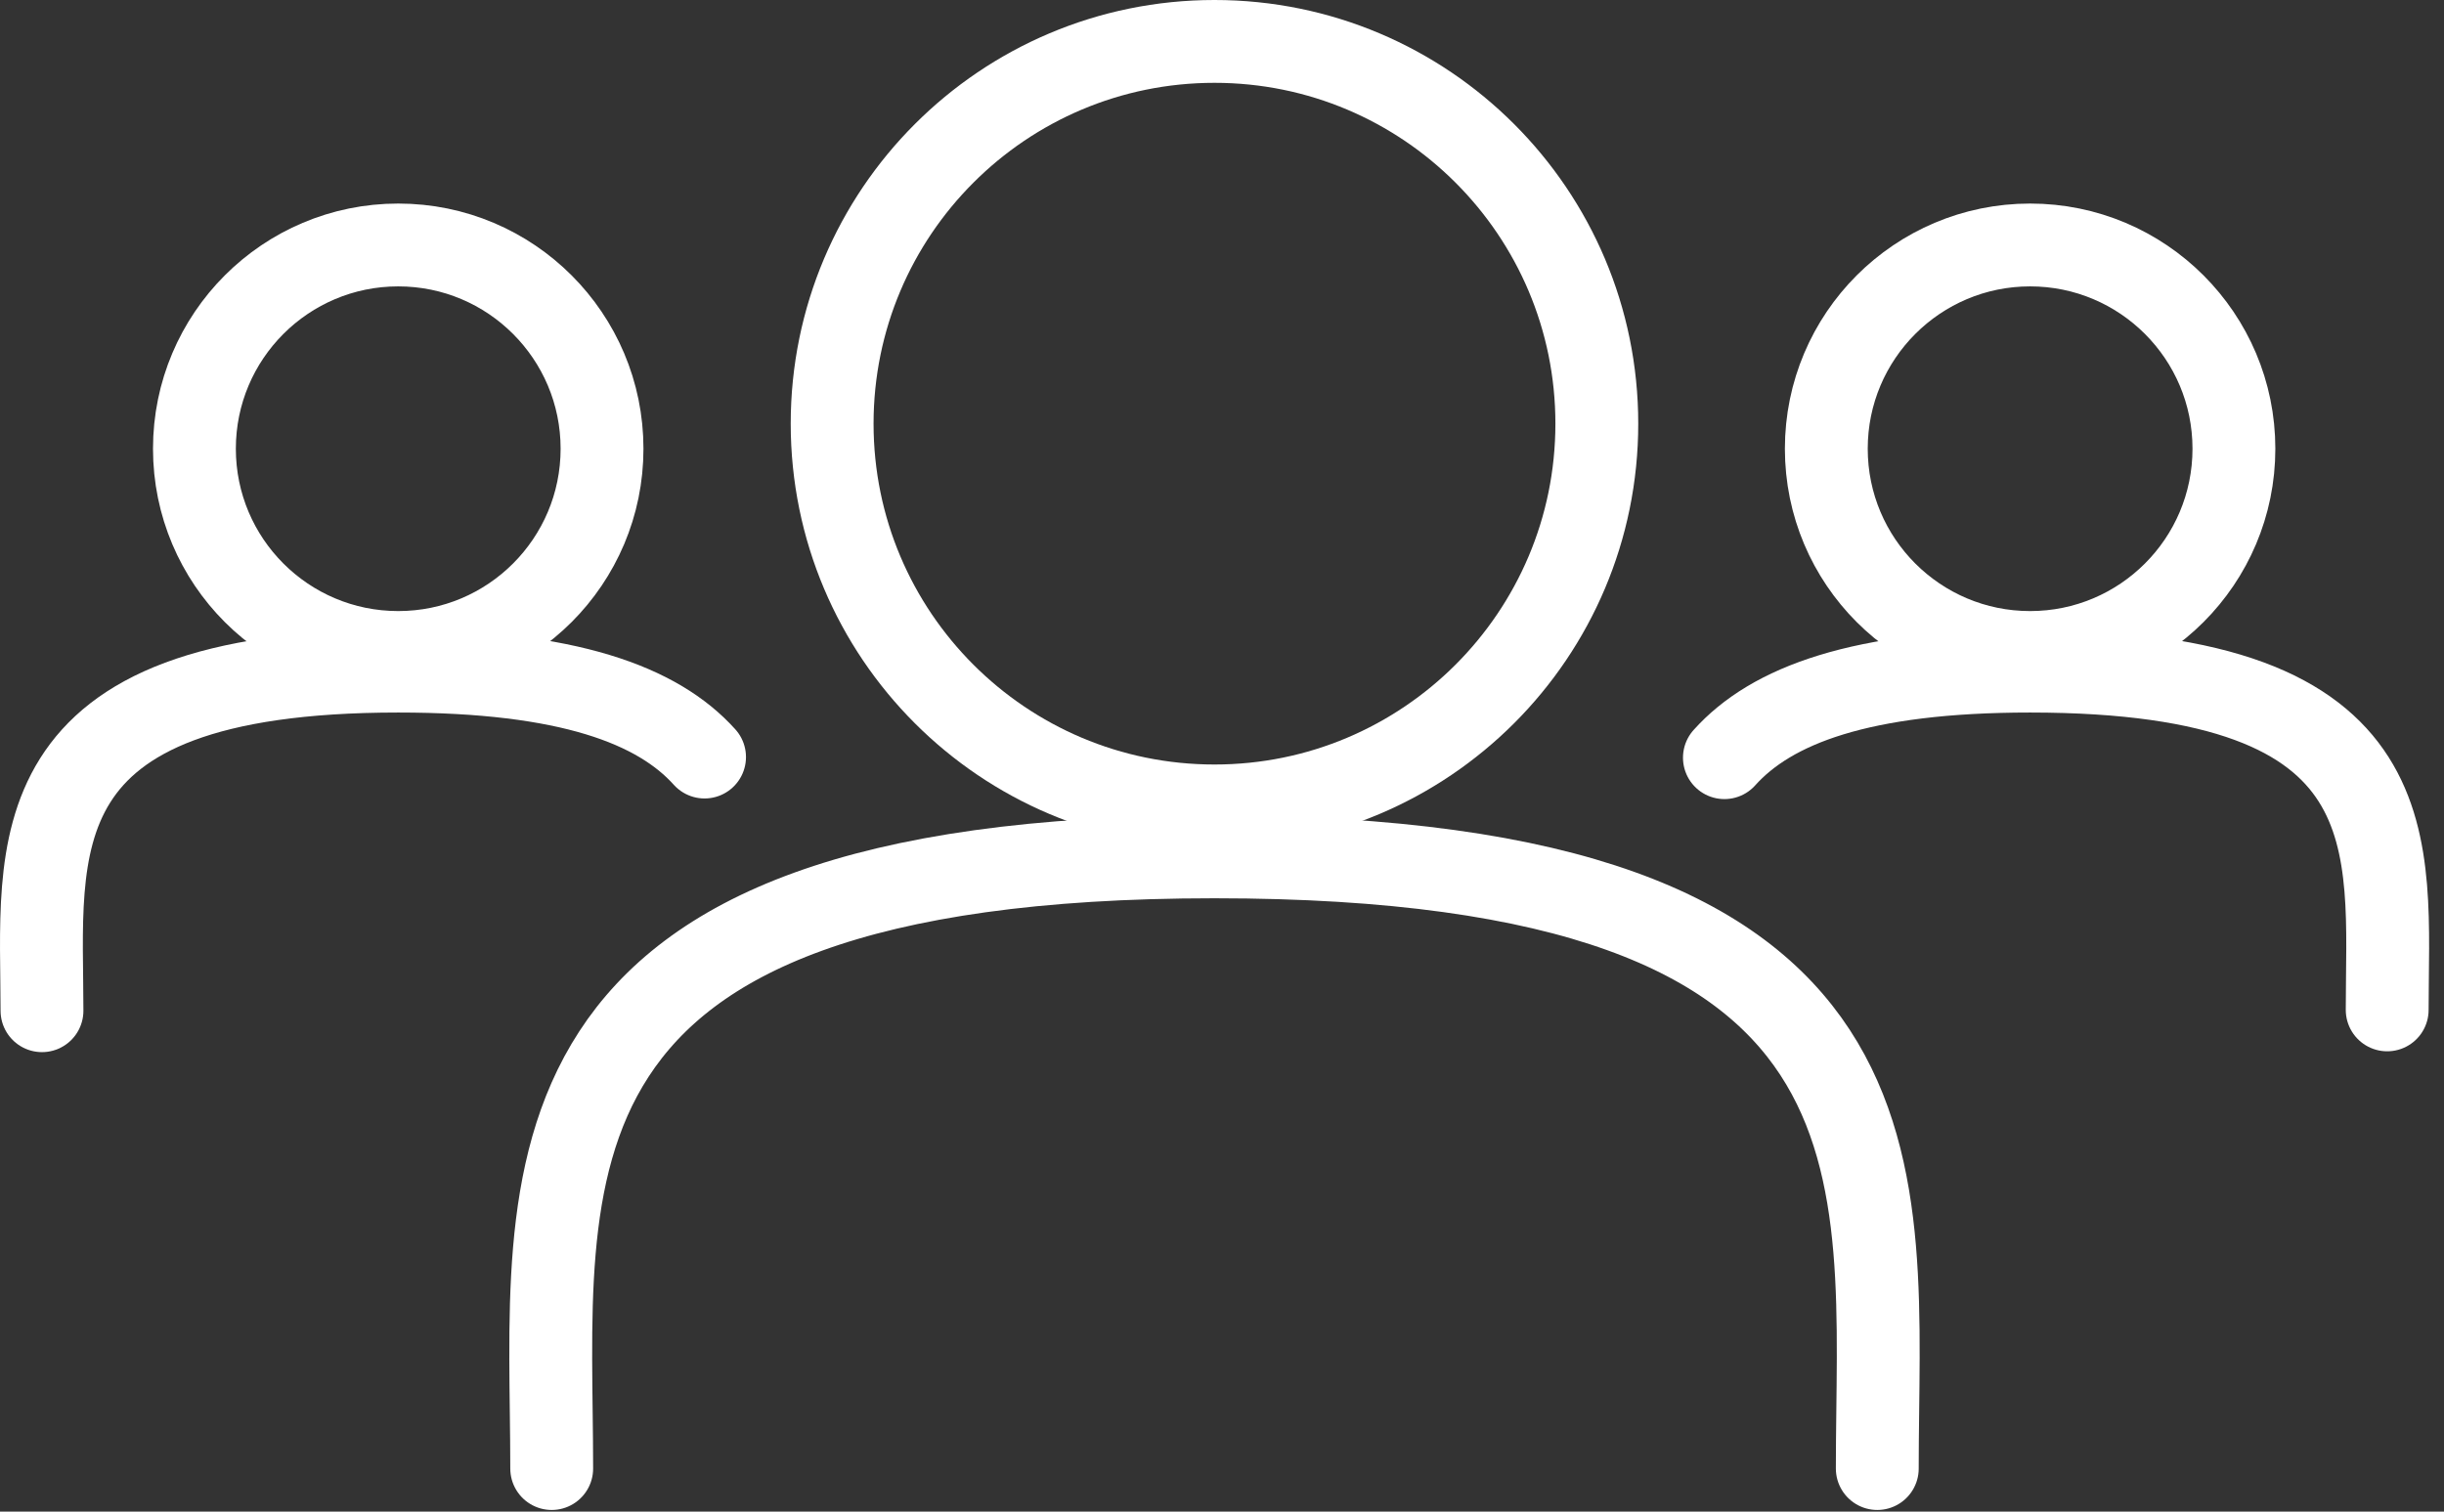 <svg width="118" height="73" viewBox="0 0 118 73" fill="none" >
<rect x="0" y="0" width="118" height="73" fill="#333333" stroke="none"/>
<path d="M115.257 48.77C115.257 40.88 116.677 32.41 98.017 32.41C89.827 32.41 85.517 34.07 83.257 36.59" stroke="white" stroke-width="4" stroke-linecap="round" stroke-linejoin="round"/>
<path d="M98.017 31.51C103.451 31.51 107.857 27.105 107.857 21.67C107.857 16.236 103.451 11.83 98.017 11.83C92.582 11.83 88.177 16.236 88.177 21.67C88.177 27.105 92.582 31.51 98.017 31.51Z" stroke="white" stroke-width="4" stroke-miterlimit="10"/>
<path d="M34.017 36.56C31.757 34.05 27.437 32.41 19.227 32.41C0.567 32.41 2.027 41.02 2.027 48.81" stroke="white" stroke-width="4" stroke-linecap="round" stroke-linejoin="round"/>
<path d="M19.227 31.51C24.661 31.51 29.067 27.105 29.067 21.67C29.067 16.236 24.661 11.83 19.227 11.83C13.792 11.83 9.387 16.236 9.387 21.67C9.387 27.105 13.792 31.51 19.227 31.51Z" stroke="white" stroke-width="4" stroke-miterlimit="10"/>
<path d="M90.638 70.92C90.638 56.71 93.287 41.38 58.638 41.38C23.988 41.38 26.637 56.92 26.637 70.92" stroke="white" stroke-width="4" stroke-linecap="round" stroke-linejoin="round"/>
<path d="M58.637 38.92C68.832 38.92 77.097 30.655 77.097 20.46C77.097 10.265 68.832 2 58.637 2C48.442 2 40.177 10.265 40.177 20.46C40.177 30.655 48.442 38.92 58.637 38.92Z" stroke="white" stroke-width="4" stroke-miterlimit="10"/>
</svg>
